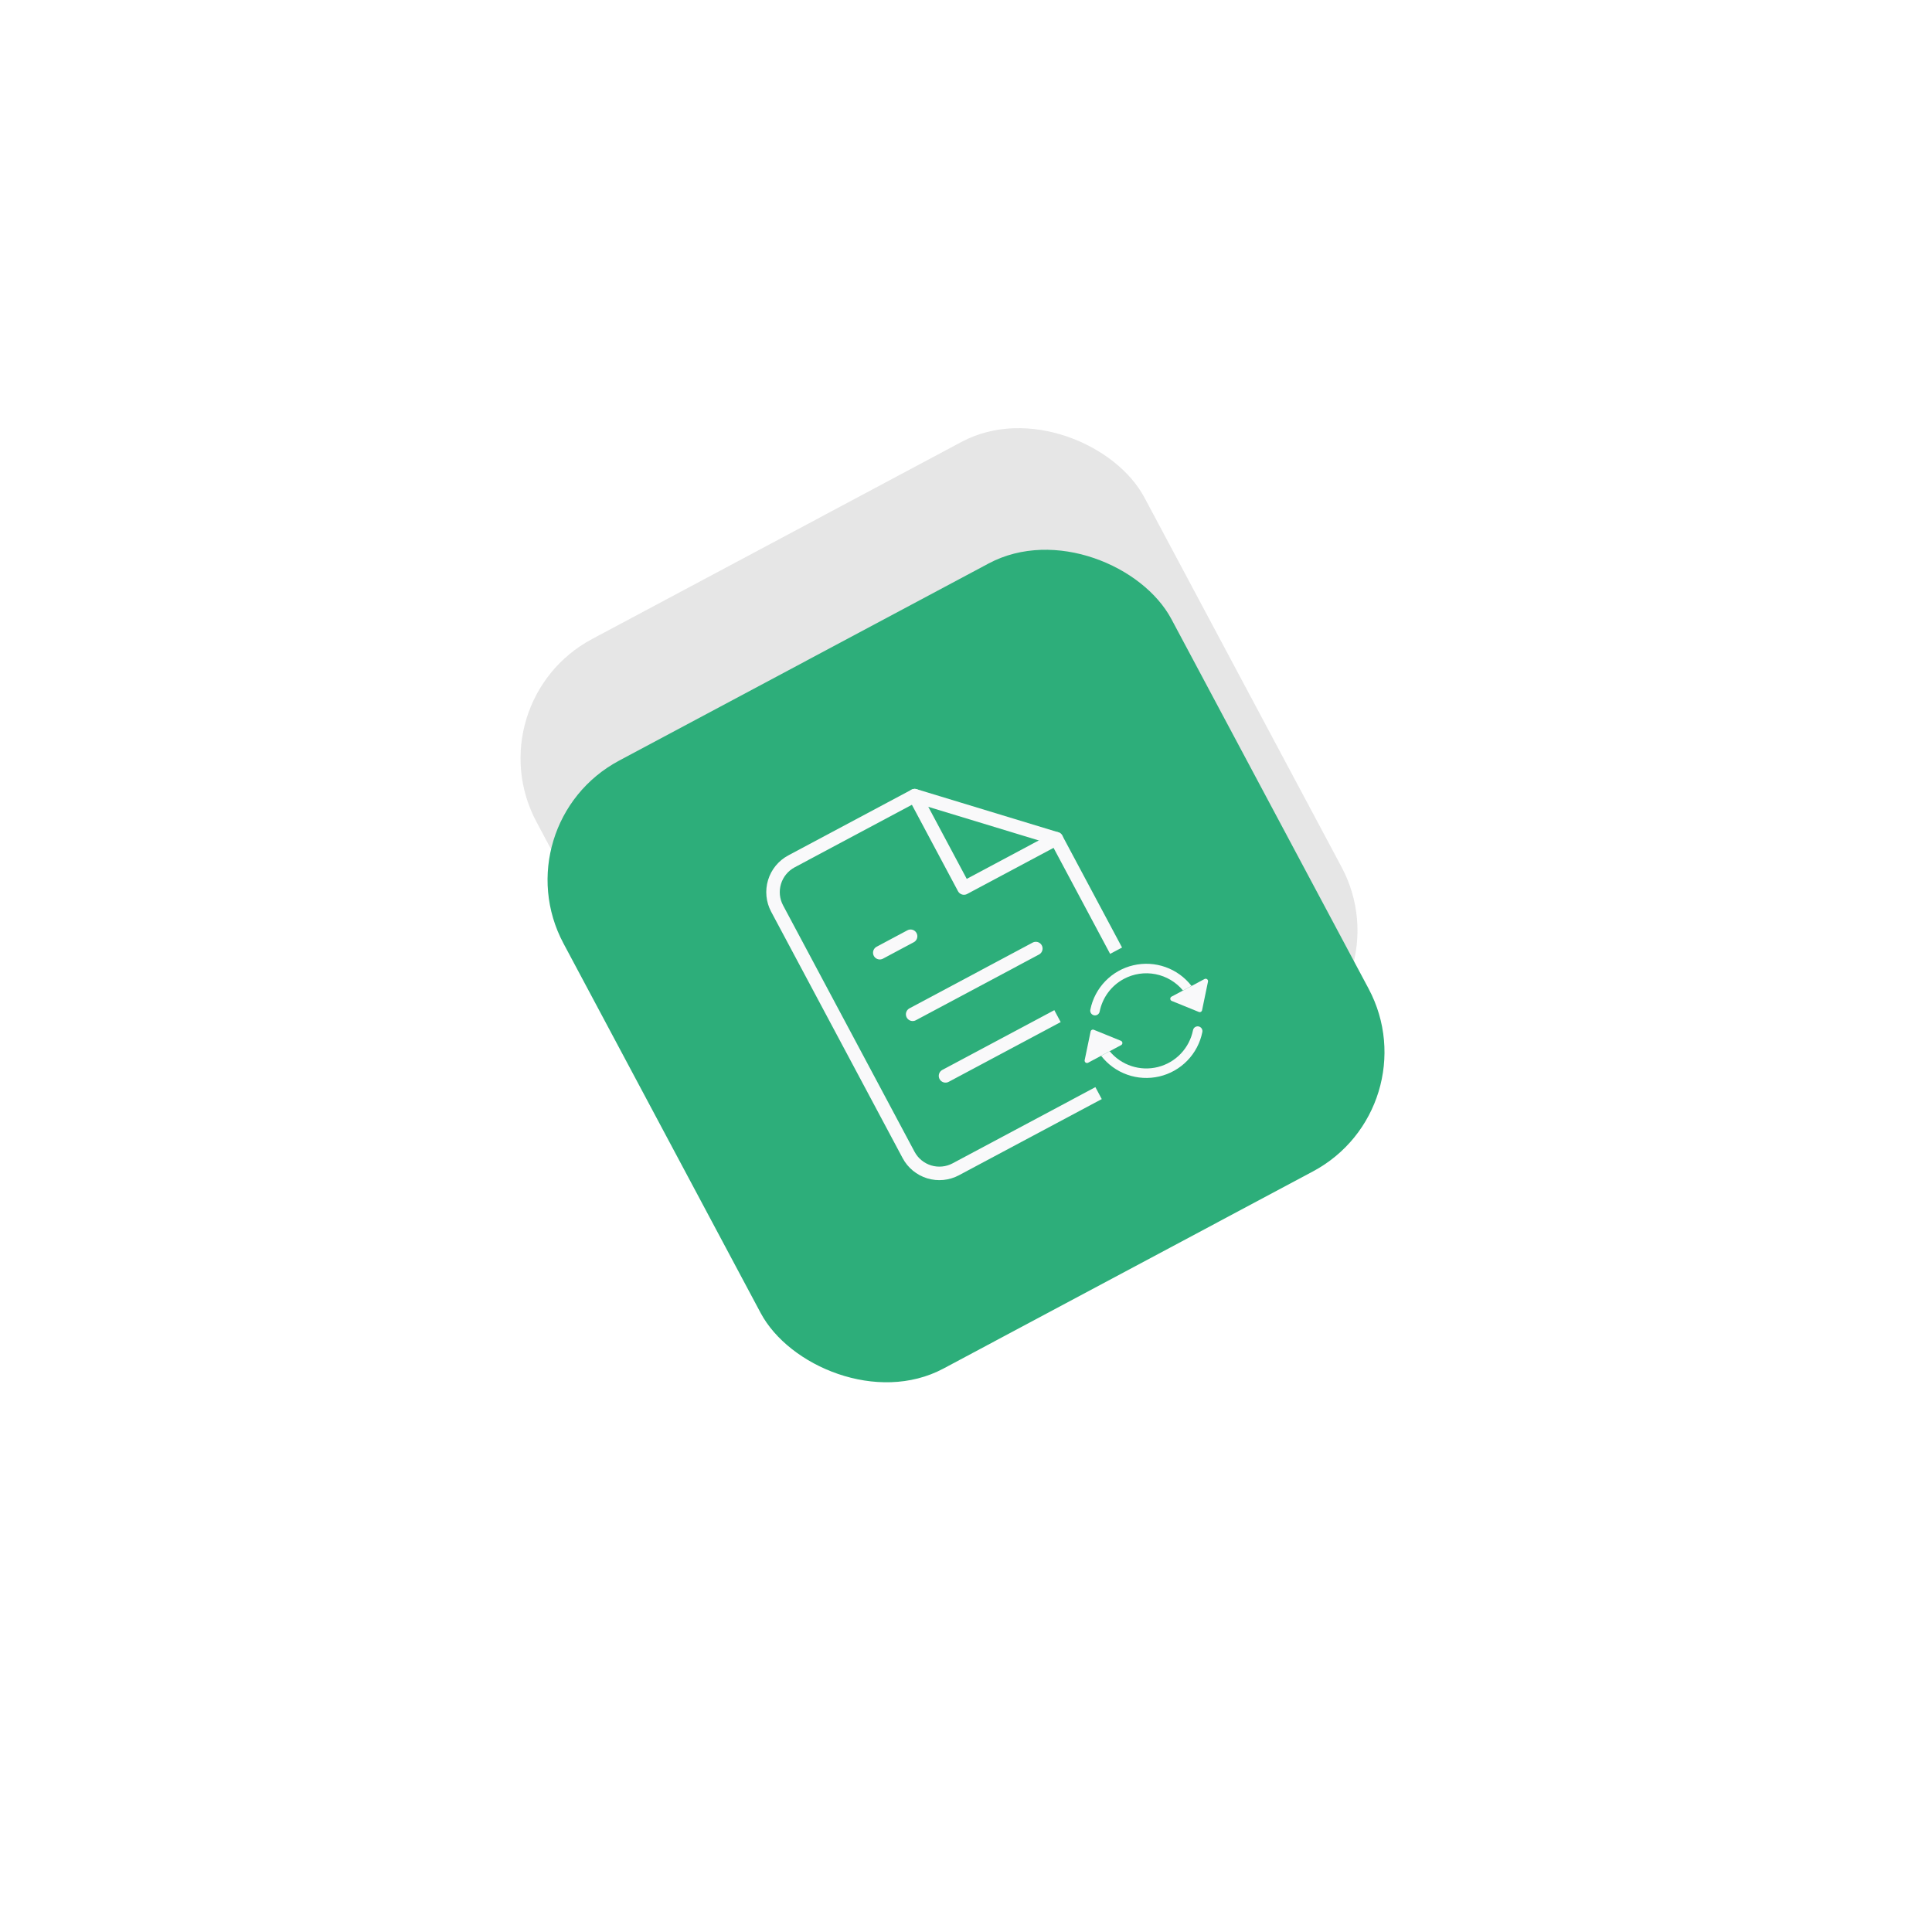 <svg width="143" height="143" viewBox="0 0 143 143" fill="none" xmlns="http://www.w3.org/2000/svg">
<g opacity="0.4" filter="url(#filter0_f_5517_11150)">
<rect x="35" y="52.008" width="51" height="51" rx="10" transform="rotate(-28.083 35 52.008)" fill="#2B2B2B" fill-opacity="0.3"/>
</g>
<g filter="url(#filter1_d_5517_11150)">
<g clip-path="url(#clip0_5517_11150)">
<rect x="37" y="41.008" width="51" height="51" rx="10" transform="rotate(-28.083 37 41.008)" fill="#2DAE7A"/>
<g clip-path="url(#clip1_5517_11150)">
<path d="M67.701 38.89L58.584 43.755C57.979 44.077 57.528 44.626 57.328 45.282C57.129 45.937 57.198 46.645 57.521 47.25L67.25 65.483C67.572 66.088 68.122 66.539 68.777 66.739C69.433 66.938 70.141 66.869 70.745 66.546L84.42 59.25C85.025 58.927 85.476 58.378 85.676 57.722C85.875 57.067 85.806 56.359 85.483 55.754L78.186 42.079L67.701 38.89Z" stroke="#F9F9FA" stroke-linecap="round" stroke-linejoin="round"/>
<path d="M67.701 38.89L71.349 45.728L78.186 42.079" stroke="#F9F9FA" stroke-linecap="round" stroke-linejoin="round"/>
<path d="M76.668 50.209L67.552 55.074" stroke="#F9F9FA" stroke-linecap="round" stroke-linejoin="round"/>
<path d="M79.101 54.768L69.984 59.632" stroke="#F9F9FA" stroke-linecap="round" stroke-linejoin="round"/>
<path d="M67.399 49.299L66.259 49.907L65.119 50.516" stroke="#F9F9FA" stroke-linecap="round" stroke-linejoin="round"/>
<g clip-path="url(#clip2_5517_11150)">
<rect width="11.273" height="11.273" transform="translate(77.222 53.242) rotate(-28.083)" fill="#2DAE7A"/>
<path d="M86.713 53.767L89.157 52.463C89.186 52.447 89.22 52.441 89.253 52.443C89.287 52.446 89.319 52.458 89.345 52.478C89.372 52.498 89.393 52.525 89.404 52.556C89.416 52.588 89.419 52.622 89.412 52.654L88.973 54.773C88.968 54.799 88.957 54.822 88.941 54.843C88.926 54.864 88.906 54.881 88.883 54.893C88.861 54.905 88.835 54.912 88.81 54.913C88.784 54.915 88.758 54.91 88.734 54.901L86.729 54.086C86.698 54.073 86.672 54.052 86.652 54.025C86.633 53.998 86.622 53.965 86.62 53.932C86.618 53.898 86.626 53.865 86.642 53.836C86.659 53.807 86.683 53.783 86.713 53.767ZM80.539 58.659L82.983 57.355C83.012 57.339 83.037 57.315 83.053 57.286C83.07 57.257 83.077 57.224 83.076 57.19C83.074 57.157 83.063 57.125 83.043 57.097C83.024 57.07 82.997 57.049 82.966 57.036L80.961 56.221C80.937 56.212 80.912 56.207 80.886 56.209C80.86 56.21 80.835 56.217 80.812 56.229C80.789 56.241 80.769 56.258 80.754 56.279C80.739 56.3 80.728 56.323 80.723 56.349L80.283 58.468C80.276 58.501 80.279 58.535 80.291 58.566C80.303 58.597 80.323 58.624 80.35 58.645C80.377 58.664 80.409 58.677 80.442 58.679C80.476 58.682 80.509 58.675 80.539 58.659Z" fill="#F9F9FA"/>
<path fill-rule="evenodd" clip-rule="evenodd" d="M83.189 52.453C82.225 52.968 81.596 53.868 81.395 54.862C81.387 54.909 81.37 54.953 81.344 54.993C81.319 55.033 81.286 55.067 81.247 55.094C81.208 55.121 81.164 55.139 81.118 55.149C81.072 55.158 81.024 55.158 80.978 55.149C80.931 55.14 80.887 55.121 80.848 55.094C80.809 55.068 80.776 55.033 80.751 54.994C80.725 54.954 80.708 54.91 80.7 54.863C80.692 54.816 80.694 54.769 80.705 54.723C80.866 53.929 81.251 53.198 81.816 52.617C82.38 52.036 83.1 51.629 83.889 51.446C84.678 51.262 85.503 51.308 86.266 51.58C87.029 51.851 87.698 52.336 88.194 52.977L87.562 53.314C87.044 52.689 86.326 52.262 85.529 52.105C84.732 51.948 83.906 52.071 83.189 52.453ZM82.133 57.808C82.558 58.32 83.118 58.701 83.75 58.908C84.382 59.115 85.06 59.139 85.705 58.977C86.35 58.815 86.936 58.474 87.395 57.993C87.854 57.512 88.168 56.911 88.3 56.26C88.308 56.213 88.326 56.169 88.351 56.129C88.376 56.089 88.409 56.055 88.448 56.028C88.487 56.001 88.531 55.983 88.578 55.973C88.624 55.964 88.671 55.964 88.718 55.973C88.764 55.982 88.808 56.001 88.847 56.028C88.886 56.054 88.919 56.089 88.945 56.128C88.97 56.168 88.987 56.212 88.995 56.259C89.003 56.306 89.002 56.353 88.991 56.399C88.83 57.193 88.444 57.924 87.879 58.505C87.315 59.086 86.595 59.493 85.806 59.676C85.018 59.86 84.192 59.814 83.429 59.542C82.666 59.271 81.997 58.786 81.501 58.145L82.133 57.808Z" fill="#F9F9FA"/>
</g>
</g>
</g>
</g>
<defs>
<filter id="filter0_f_5517_11150" x="30" y="23" width="79.004" height="79.004" filterUnits="userSpaceOnUse" color-interpolation-filters="sRGB">
<feFlood flood-opacity="0" result="BackgroundImageFix"/>
<feBlend mode="normal" in="SourceGraphic" in2="BackgroundImageFix" result="shape"/>
<feGaussianBlur stdDeviation="2.5" result="effect1_foregroundBlur_5517_11150"/>
</filter>
<filter id="filter1_d_5517_11150" x="-3" y="-3" width="149.004" height="149.004" filterUnits="userSpaceOnUse" color-interpolation-filters="sRGB">
<feFlood flood-opacity="0" result="BackgroundImageFix"/>
<feColorMatrix in="SourceAlpha" type="matrix" values="0 0 0 0 0 0 0 0 0 0 0 0 0 0 0 0 0 0 127 0" result="hardAlpha"/>
<feOffset dy="20"/>
<feGaussianBlur stdDeviation="20"/>
<feComposite in2="hardAlpha" operator="out"/>
<feColorMatrix type="matrix" values="0 0 0 0 0 0 0 0 0 0 0 0 0 0 0 0 0 0 0.06 0"/>
<feBlend mode="normal" in2="BackgroundImageFix" result="effect1_dropShadow_5517_11150"/>
<feBlend mode="normal" in="SourceGraphic" in2="effect1_dropShadow_5517_11150" result="shape"/>
</filter>
<clipPath id="clip0_5517_11150">
<rect x="37" y="41.008" width="51" height="51" rx="10" transform="rotate(-28.083 37 41.008)" fill="white"/>
</clipPath>
<clipPath id="clip1_5517_11150">
<rect width="31" height="31" fill="white" transform="translate(50.53 45.124) rotate(-28.083)"/>
</clipPath>
<clipPath id="clip2_5517_11150">
<rect width="11.273" height="11.273" fill="white" transform="translate(77.222 53.242) rotate(-28.083)"/>
</clipPath>
</defs>
</svg>
